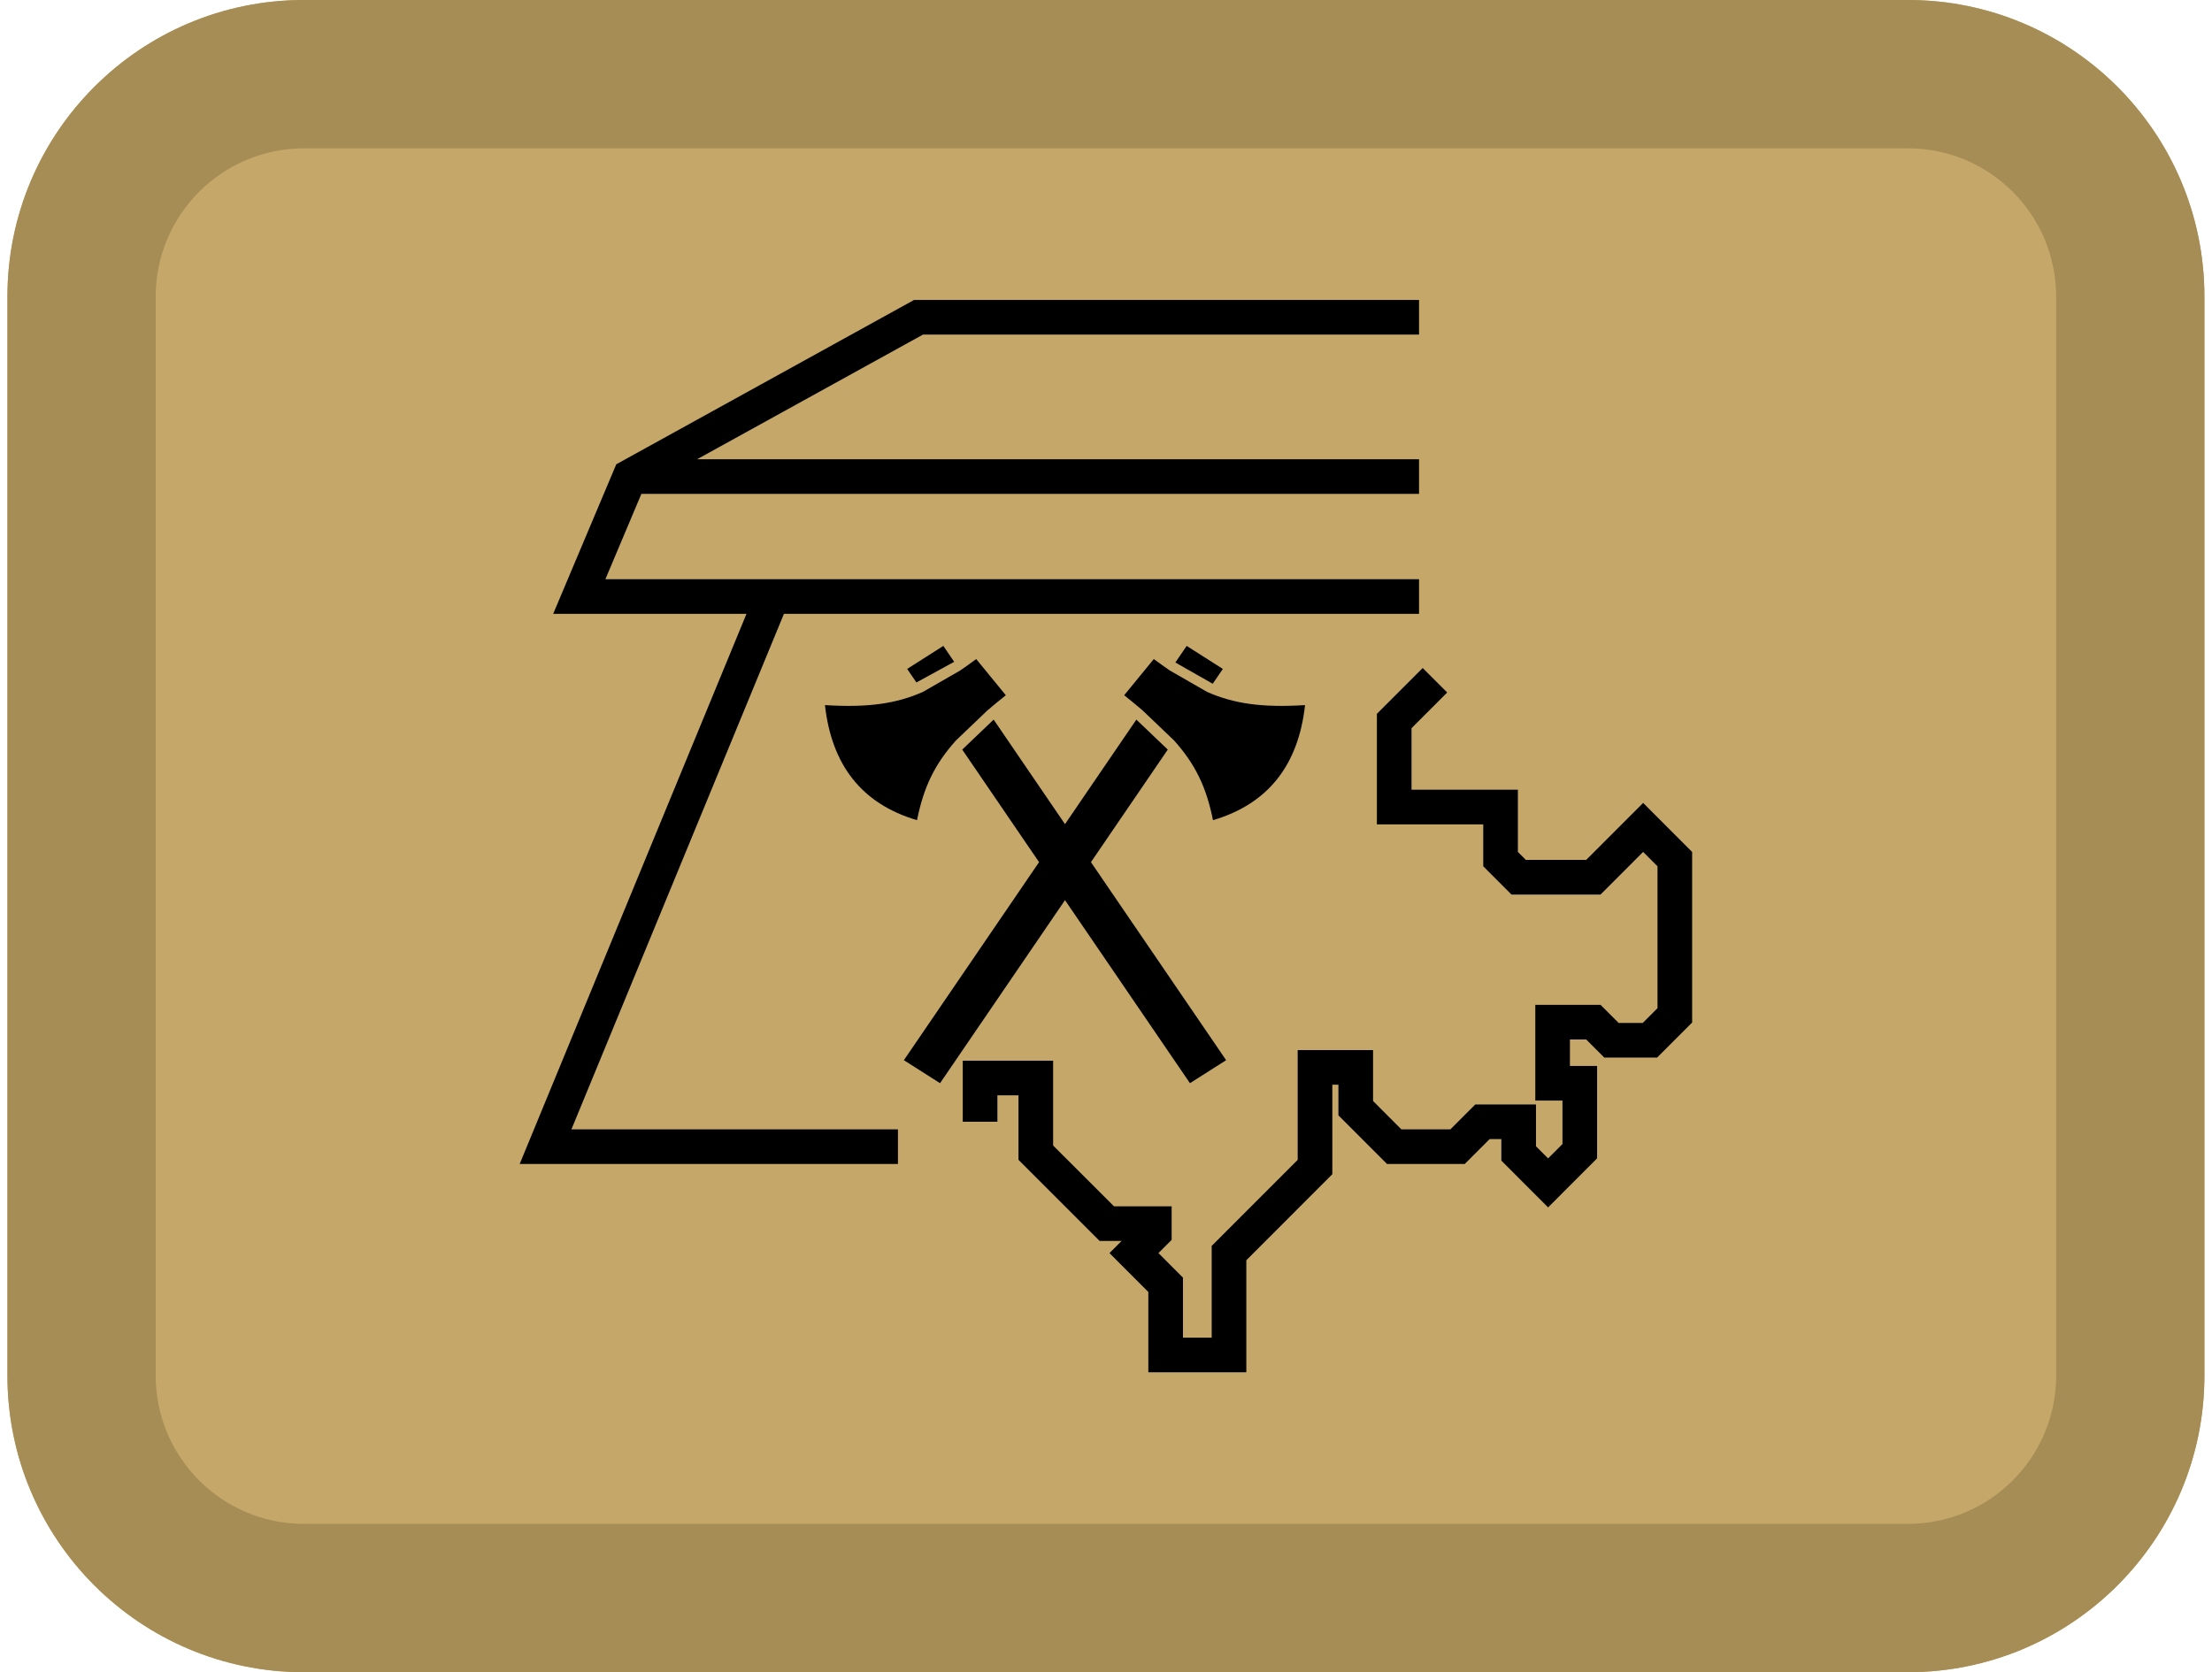 <svg width="164" height="124" viewBox="0 0 164 124" fill="none" xmlns="http://www.w3.org/2000/svg">
<path d="M0.551 22C0.551 9.85 10.394 0 22.536 0H141.454C153.595 0 163.438 9.85 163.438 22V102C163.438 114.15 153.595 124 141.454 124H22.536C10.394 124 0.551 114.15 0.551 102V22Z" fill="#C5A869"/>
<path fill-rule="evenodd" clip-rule="evenodd" d="M141.454 11H22.536C16.465 11 11.543 15.925 11.543 22V102C11.543 108.075 16.465 113 22.536 113H141.454C147.524 113 152.446 108.075 152.446 102V22C152.446 15.925 147.524 11 141.454 11ZM22.536 0C10.394 0 0.551 9.85 0.551 22V102C0.551 114.15 10.394 124 22.536 124H141.454C153.595 124 163.438 114.15 163.438 102V22C163.438 9.85 153.595 0 141.454 0H22.536Z" fill="#A68C55"/>
<path fill-rule="evenodd" clip-rule="evenodd" d="M69.696 80.322L67.014 78.616L77.037 63.931L71.341 55.585L73.67 53.361L78.96 61.113L84.251 53.361L86.58 55.585L80.884 63.931L90.907 78.616L88.225 80.322L78.96 66.749L69.696 80.322ZM87.044 54.906L84.715 52.681C84.293 52.32 83.838 51.946 83.349 51.553L85.543 48.871C85.956 49.175 86.352 49.458 86.736 49.721L89.499 51.309C91.459 52.175 93.557 52.487 96.758 52.285C96.271 56.673 94.076 59.599 89.932 60.818C89.44 58.359 88.616 56.657 87.044 54.906ZM89.913 50.702L90.663 49.603L87.981 47.896L87.142 49.126L89.913 50.702ZM67.989 60.818C68.481 58.359 69.305 56.657 70.877 54.906L73.206 52.681C73.628 52.32 74.082 51.946 74.572 51.553L72.378 48.871C71.965 49.175 71.569 49.458 71.185 49.721L68.422 51.309C66.462 52.175 64.364 52.487 61.163 52.285C61.65 56.673 63.844 59.599 67.989 60.818ZM67.258 49.603L67.943 50.607L70.744 49.075L69.94 47.896L67.258 49.603Z" fill="black"/>
<path fill-rule="evenodd" clip-rule="evenodd" d="M67.772 22.241H105.209V24.809H68.434L51.685 34.054H105.209V36.622H47.553L44.885 42.949H105.209V45.517H58.123L42.366 83.745H66.575V86.313H38.53L55.346 45.517H41.014L45.691 34.429L67.772 22.241ZM105.48 49.535L107.297 51.35L104.652 53.996V58.56H112.538V63.175L113.129 63.765H117.601L121.824 59.539L125.457 63.175V75.823L122.86 78.422H118.943L117.601 77.079H116.397V79.044H118.411V85.896L114.778 89.532L111.312 86.064V84.466H110.444L108.598 86.313H102.836L99.232 82.706V80.436H98.78V87.072L92.404 93.452V101.759H85.138V95.802L82.258 92.92L83.156 92.021H81.528L75.512 86.006V81.222H73.948V83.182H71.38V78.653H78.08V84.942L82.592 89.453H86.867V91.941L85.888 92.92L87.706 94.739V99.191H89.836V92.388L96.212 86.008V77.868H101.8V81.643L103.9 83.745H107.534L109.38 81.898H113.88V85.001L114.778 85.899L115.843 84.833V81.612H113.829V74.511H118.665L120.008 75.854H121.796L122.889 74.759V64.238L121.824 63.172L118.665 66.333H112.064L109.97 64.238V61.129H102.084V52.933L105.48 49.535Z" fill="black"/>
</svg>
